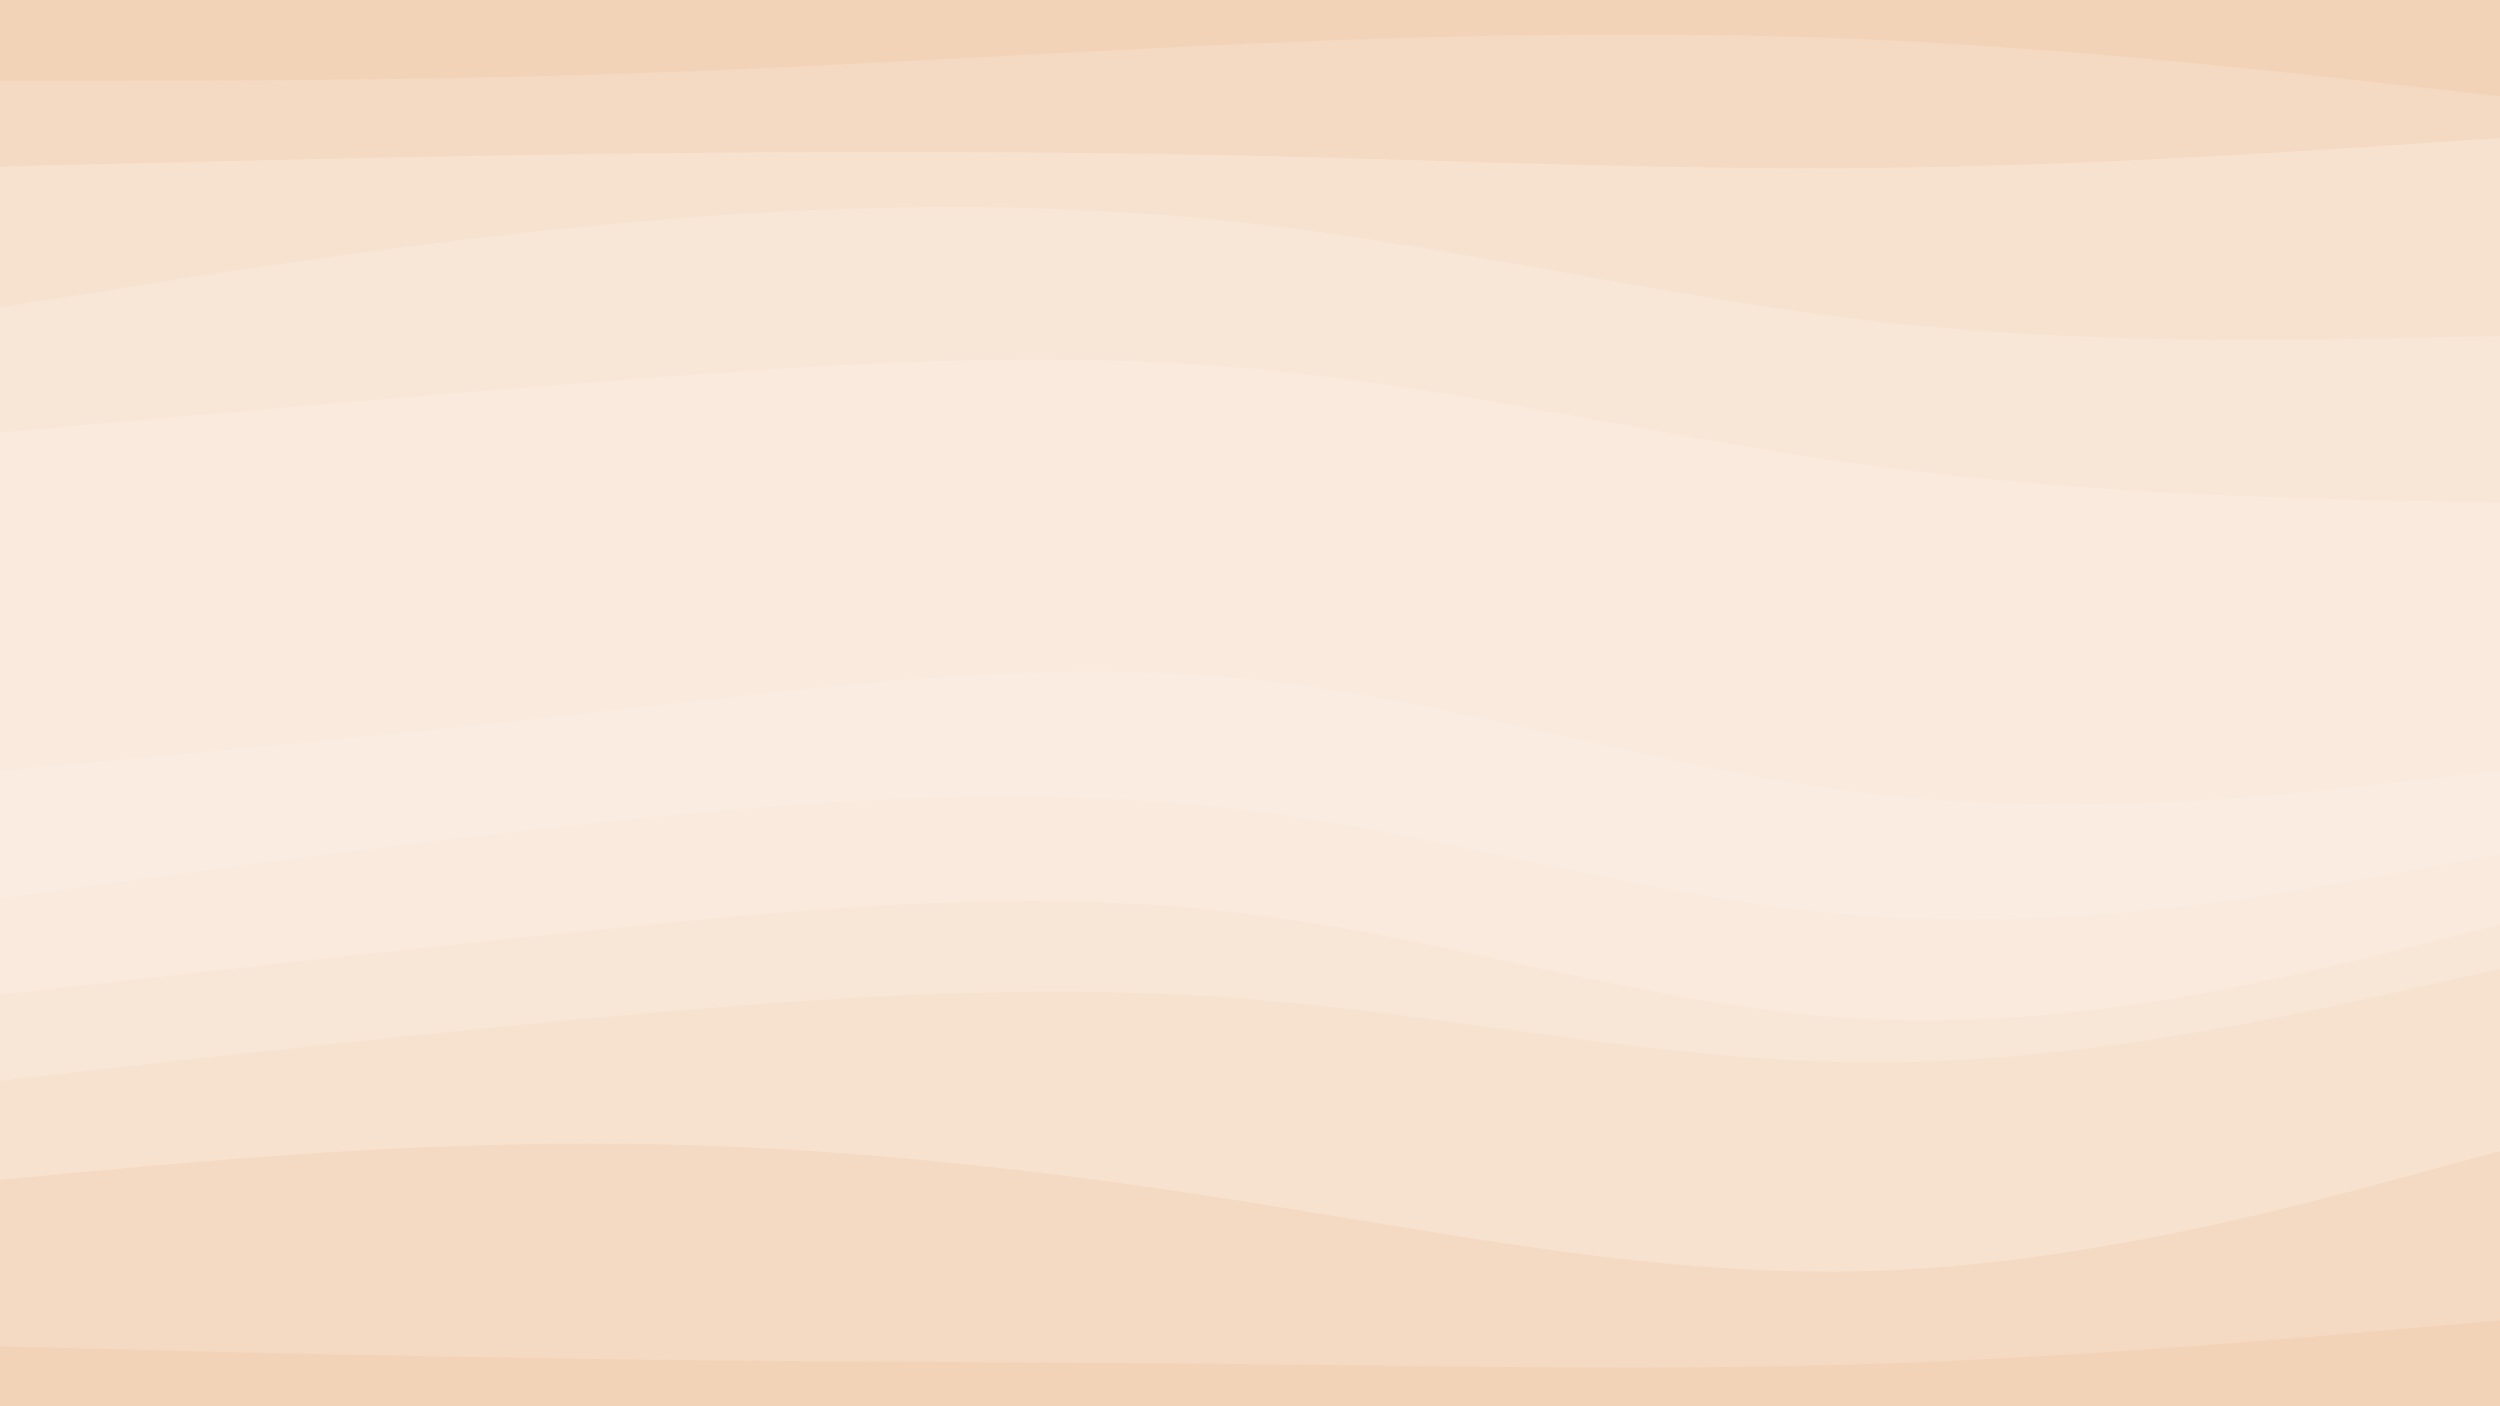 <svg id="visual" viewBox="0 0 960 540" width="960" height="540" xmlns="http://www.w3.org/2000/svg" xmlns:xlink="http://www.w3.org/1999/xlink" version="1.1"><rect x="0" y="0" width="960" height="540" fill="#333333" stroke="none"/><path d="M0 33L40 33C80 33 160 33 240 30.3C320 27.7 400 22.3 480 18.8C560 15.3 640 13.7 720 17.3C800 21 880 30 920 34.5L960 39L960 0L920 0C880 0 800 0 720 0C640 0 560 0 480 0C400 0 320 0 240 0C160 0 80 0 40 0L0 0Z" fill="#f3d3b7"></path><path d="M0 66L40 65C80 64 160 62 240 61C320 60 400 60 480 61.8C560 63.7 640 67.3 720 66.5C800 65.7 880 60.3 920 57.7L960 55L960 37L920 32.5C880 28 800 19 720 15.3C640 11.7 560 13.3 480 16.8C400 20.3 320 25.7 240 28.3C160 31 80 31 40 31L0 31Z" fill="#f5dac3"></path><path d="M0 120L40 113.7C80 107.3 160 94.7 240 87.5C320 80.3 400 78.7 480 87.7C560 96.7 640 116.3 720 125.3C800 134.3 880 132.7 920 131.8L960 131L960 53L920 55.7C880 58.3 800 63.7 720 64.5C640 65.3 560 61.7 480 59.8C400 58 320 58 240 59C160 60 80 62 40 63L0 64Z" fill="#f7e2d0"></path><path d="M0 168L40 164.5C80 161 160 154 240 147.8C320 141.7 400 136.3 480 143.5C560 150.7 640 170.3 720 181C800 191.7 880 193.3 920 194.2L960 195L960 129L920 129.8C880 130.7 800 132.3 720 123.3C640 114.3 560 94.7 480 85.7C400 76.7 320 78.3 240 85.5C160 92.7 80 105.3 40 111.7L0 118Z" fill="#f8e6d7"></path><path d="M0 298L40 294.3C80 290.7 160 283.3 240 274.3C320 265.3 400 254.7 480 262.8C560 271 640 298 720 307C800 316 880 307 920 302.5L960 298L960 193L920 192.2C880 191.3 800 189.7 720 179C640 168.3 560 148.7 480 141.5C400 134.3 320 139.7 240 145.8C160 152 80 159 40 162.5L0 166Z" fill="#faeade"></path><path d="M0 325L40 319.7C80 314.3 160 303.7 240 292C320 280.3 400 267.7 480 277.5C560 287.3 640 319.7 720 327.7C800 335.7 880 319.3 920 311.2L960 303L960 296L920 300.5C880 305 800 314 720 305C640 296 560 269 480 260.8C400 252.7 320 263.3 240 272.3C160 281.3 80 288.7 40 292.3L0 296Z" fill="#faece1"></path><path d="M0 347L40 341.5C80 336 160 325 240 316.8C320 308.7 400 303.3 480 313.3C560 323.3 640 348.7 720 354C800 359.3 880 344.7 920 337.3L960 330L960 301L920 309.2C880 317.3 800 333.7 720 325.7C640 317.7 560 285.3 480 275.5C400 265.7 320 278.3 240 290C160 301.7 80 312.3 40 317.7L0 323Z" fill="#faece1"></path><path d="M0 384L40 379.5C80 375 160 366 240 358C320 350 400 343 480 353C560 363 640 390 720 393.5C800 397 880 377 920 367L960 357L960 328L920 335.3C880 342.7 800 357.3 720 352C640 346.7 560 321.3 480 311.3C400 301.3 320 306.7 240 314.8C160 323 80 334 40 339.5L0 345Z" fill="#faeade"></path><path d="M0 417L40 412.5C80 408 160 399 240 391.8C320 384.7 400 379.3 480 385.7C560 392 640 410 720 410C800 410 880 392 920 383L960 374L960 355L920 365C880 375 800 395 720 391.5C640 388 560 361 480 351C400 341 320 348 240 356C160 364 80 373 40 377.5L0 382Z" fill="#f8e6d7"></path><path d="M0 455L40 451.3C80 447.7 160 440.3 240 441.2C320 442 400 451 480 463.7C560 476.3 640 492.7 720 490C800 487.3 880 465.7 920 454.8L960 444L960 372L920 381C880 390 800 408 720 408C640 408 560 390 480 383.7C400 377.3 320 382.7 240 389.8C160 397 80 406 40 410.5L0 415Z" fill="#f7e2d0"></path><path d="M0 519L40 520C80 521 160 523 240 524C320 525 400 525 480 525.8C560 526.7 640 528.3 720 525.7C800 523 880 516 920 512.5L960 509L960 442L920 452.8C880 463.7 800 485.3 720 488C640 490.7 560 474.3 480 461.7C400 449 320 440 240 439.2C160 438.3 80 445.7 40 449.3L0 453Z" fill="#f5dac3"></path><path d="M0 541L40 541C80 541 160 541 240 541C320 541 400 541 480 541C560 541 640 541 720 541C800 541 880 541 920 541L960 541L960 507L920 510.5C880 514 800 521 720 523.7C640 526.3 560 524.7 480 523.8C400 523 320 523 240 522C160 521 80 519 40 518L0 517Z" fill="#f3d3b7"></path></svg>